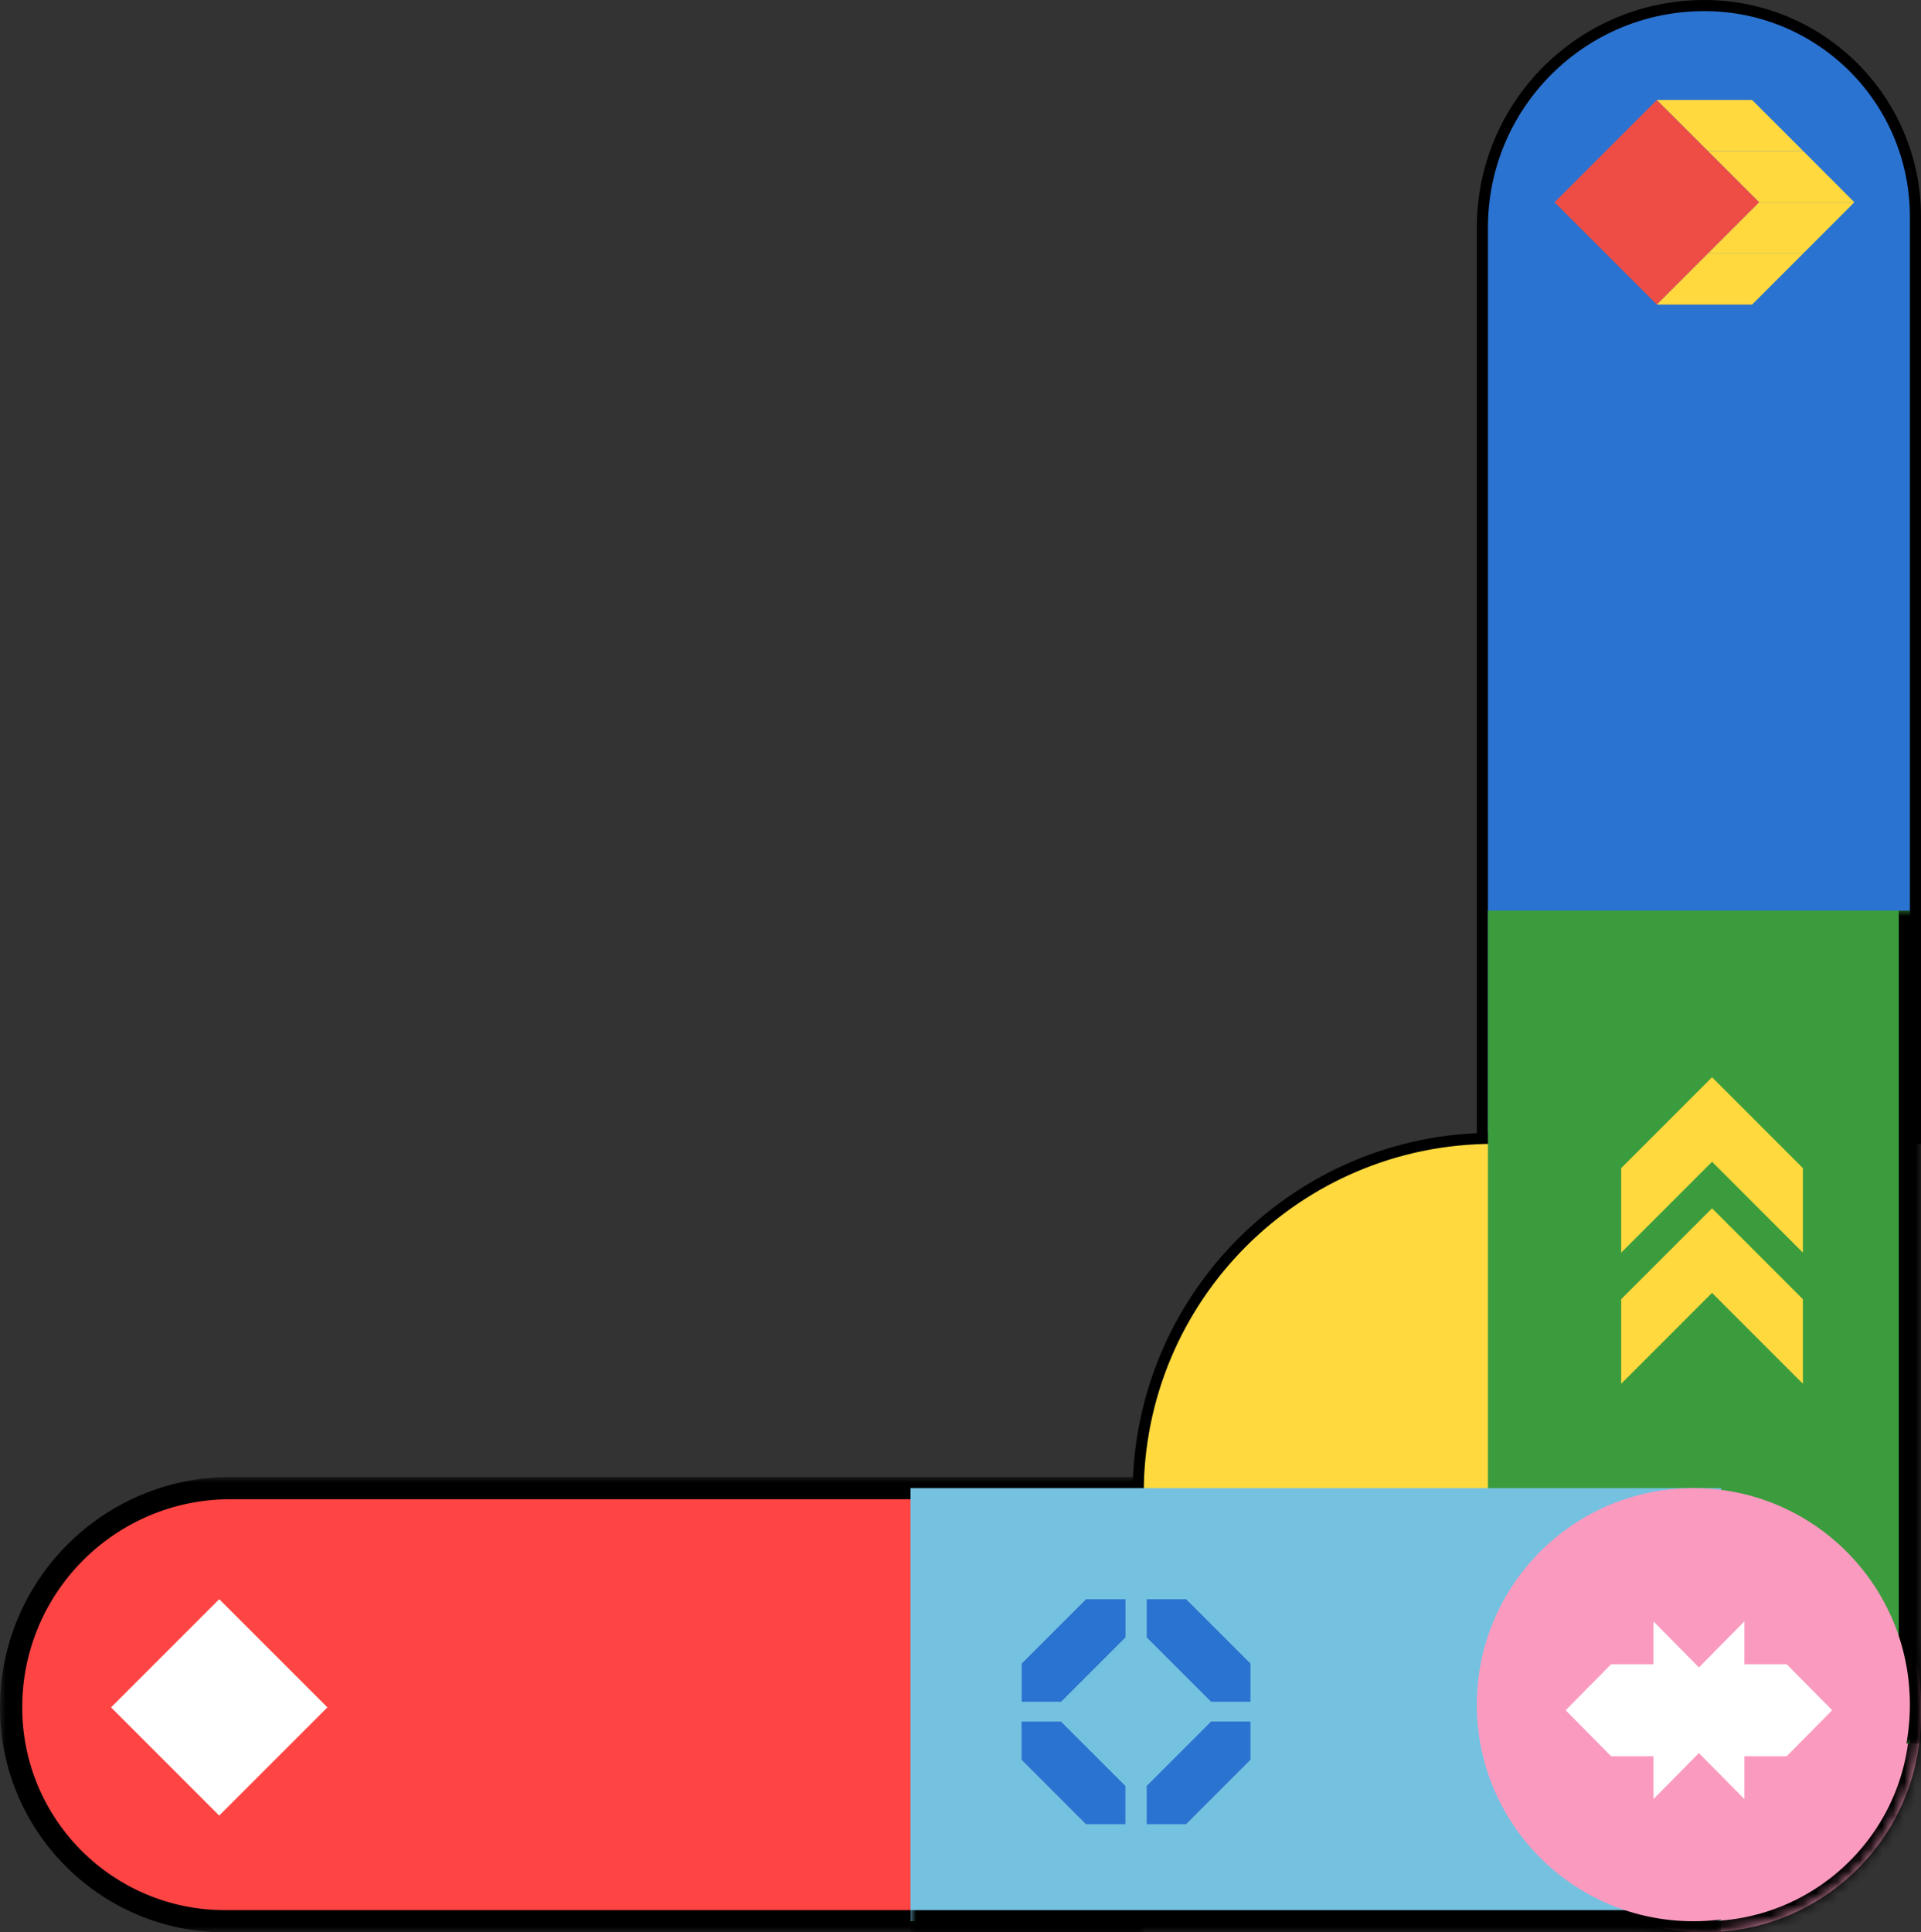 <svg width="173" height="174" viewBox="0 0 173 174" fill="none" xmlns="http://www.w3.org/2000/svg">
<rect x="0" y="0" width="173" height="174" fill="#333333" stroke="none"/>
<mask id="path-1-inside-1_2582_38266" fill="white">
<path d="M134 153.5C134 142.73 142.73 134 153.5 134C164.27 134 173 142.73 173 153.5V154.5C173 165.27 164.27 174 153.5 174C142.73 174 134 165.27 134 154.5V153.5Z"/>
</mask>
<path d="M134 153.5C134 142.73 142.73 134 153.5 134C164.27 134 173 142.73 173 153.5V154.5C173 165.27 164.27 174 153.5 174C142.73 174 134 165.27 134 154.5V153.5Z" fill="#FA9ABF"/>
<path d="M172 153.5V154.5H174V153.5H172ZM135 154.5V153.5H133V154.5H135ZM153.5 173C143.283 173 135 164.717 135 154.5H133C133 165.822 142.178 175 153.5 175V173ZM172 154.5C172 164.717 163.717 173 153.5 173V175C164.822 175 174 165.822 174 154.5H172ZM153.5 135C163.717 135 172 143.283 172 153.5H174C174 142.178 164.822 133 153.5 133V135ZM153.5 133C142.178 133 133 142.178 133 153.5H135C135 143.283 143.283 135 153.5 135V133Z" fill="black" mask="url(#path-1-inside-1_2582_38266)"/>
<path d="M172.5 102V102.5H172L134 102.5H133.5V102V20.487C133.5 9.449 142.449 0.5 153.487 0.5C163.988 0.5 172.5 9.012 172.5 19.513L172.5 102Z" fill="#2A73D1" stroke="black"/>
<rect x="102.5" y="102.5" width="64" height="64" rx="32" fill="#FFD93E" stroke="black"/>
<mask id="path-5-outside-2_2582_38266" maskUnits="userSpaceOnUse" x="134" y="82" width="39" height="75" fill="black">
<rect fill="white" x="134" y="82" width="39" height="75"/>
<path d="M172 157L172 82L134 82V157H172Z"/>
</mask>
<path d="M172 157L172 82L134 82V157H172Z" fill="#3B9C3D"/>
<path d="M171 157L171 82H173L173 157H171Z" fill="black" mask="url(#path-5-outside-2_2582_38266)"/>
<mask id="path-7-outside-3_2582_38266" maskUnits="userSpaceOnUse" x="-1.21593e-05" y="133" width="103" height="41" fill="black">
<rect fill="white" x="-1.21593e-05" y="133" width="103" height="41"/>
<path d="M102 173L20.253 173C9.62 173 1 164.38 1 153.747C1 142.841 9.841 134 20.747 134H102V173Z"/>
</mask>
<path d="M102 173L20.253 173C9.62 173 1 164.38 1 153.747C1 142.841 9.841 134 20.747 134H102V173Z" fill="#FF4444"/>
<path d="M102 173V174H103V173H102ZM102 134H103L103 133H102L102 134ZM102 172L20.253 172V174L102 174V172ZM20.747 135H102L102 133H20.747L20.747 135ZM101 134V173H103V134H101ZM2 153.747C2 143.393 10.393 135 20.747 135L20.747 133C9.289 133 3.09944e-06 142.289 3.09944e-06 153.747H2ZM20.253 172C10.172 172 2 163.828 2 153.747H3.09944e-06C3.09944e-06 164.932 9.068 174 20.253 174V172Z" fill="black" mask="url(#path-7-outside-3_2582_38266)"/>
<path d="M19.742 144L10 153.742L19.742 163.485L29.485 153.742L19.742 144Z" fill="white"/>
<mask id="path-10-outside-4_2582_38266" maskUnits="userSpaceOnUse" x="82" y="134" width="73" height="40" fill="black">
<rect fill="white" x="82" y="134" width="73" height="40"/>
<path d="M155 173H82V134H155V173Z"/>
</mask>
<path d="M155 173H82V134H155V173Z" fill="#75C2E0"/>
<path d="M155 172H82V174H155V172Z" fill="black" mask="url(#path-10-outside-4_2582_38266)"/>
<path fill-rule="evenodd" clip-rule="evenodd" d="M146 124.601V116.987L150.092 112.895V112.895L154.181 108.803V116.417L150.092 120.509V120.509L146 124.601ZM150.092 108.703V108.706L146 112.795V105.181L150.092 101.092V101.089L154.181 97V104.614L150.092 108.703ZM158.273 120.509V120.509L154.181 116.417V108.803L158.273 112.895V112.895L162.362 116.987V124.601L158.273 120.509ZM158.273 101.092V101.089L154.181 97V104.614L158.273 108.703V108.706L162.362 112.795V105.181L158.273 101.092Z" fill="#FFD93E"/>
<path d="M133 153.5C133 142.73 141.73 134 152.5 134C163.27 134 172 142.73 172 153.5C172 164.27 163.27 173 152.5 173C141.73 173 133 164.27 133 153.5Z" fill="#FA9ABF"/>
<path d="M160.904 149.858H157.095V146L152.999 150.145L148.905 146V149.858H145.093L141 154L145.093 158.145H148.905V162L152.999 157.858L157.095 162V158.145H160.904L165 154L160.904 149.858Z" fill="white"/>
<path d="M149.213 27.425L140 18.213L149.213 9L158.425 18.213L149.213 27.425Z" fill="#ED4D45"/>
<path d="M153.819 22.82L158.427 18.212H166.999L162.395 22.82H153.819Z" fill="#FFD93E"/>
<path d="M149.212 27.425L153.82 22.82H162.395L157.787 27.425H149.212Z" fill="#FFD93E"/>
<path d="M153.819 13.605L158.427 18.212H166.999L162.395 13.605H153.819Z" fill="#FFD93E"/>
<path d="M149.212 9L153.82 13.604H162.395L157.787 9H149.212Z" fill="#FFD93E"/>
<path d="M112.616 155.019V158.458L106.818 164.257H103.266V160.818L109.064 155.019H112.616Z" fill="#2A73D1"/>
<path d="M103.27 144V147.439L109.069 153.237H112.618V149.798L106.82 144H103.27Z" fill="#2A73D1"/>
<path d="M92 155.022V158.461L97.799 164.259H101.351V160.82L95.552 155.022H92Z" fill="#2A73D1"/>
<path d="M101.358 144V147.439L95.56 153.237H92.01V149.798L97.809 144H101.358Z" fill="#2A73D1"/>
</svg>
